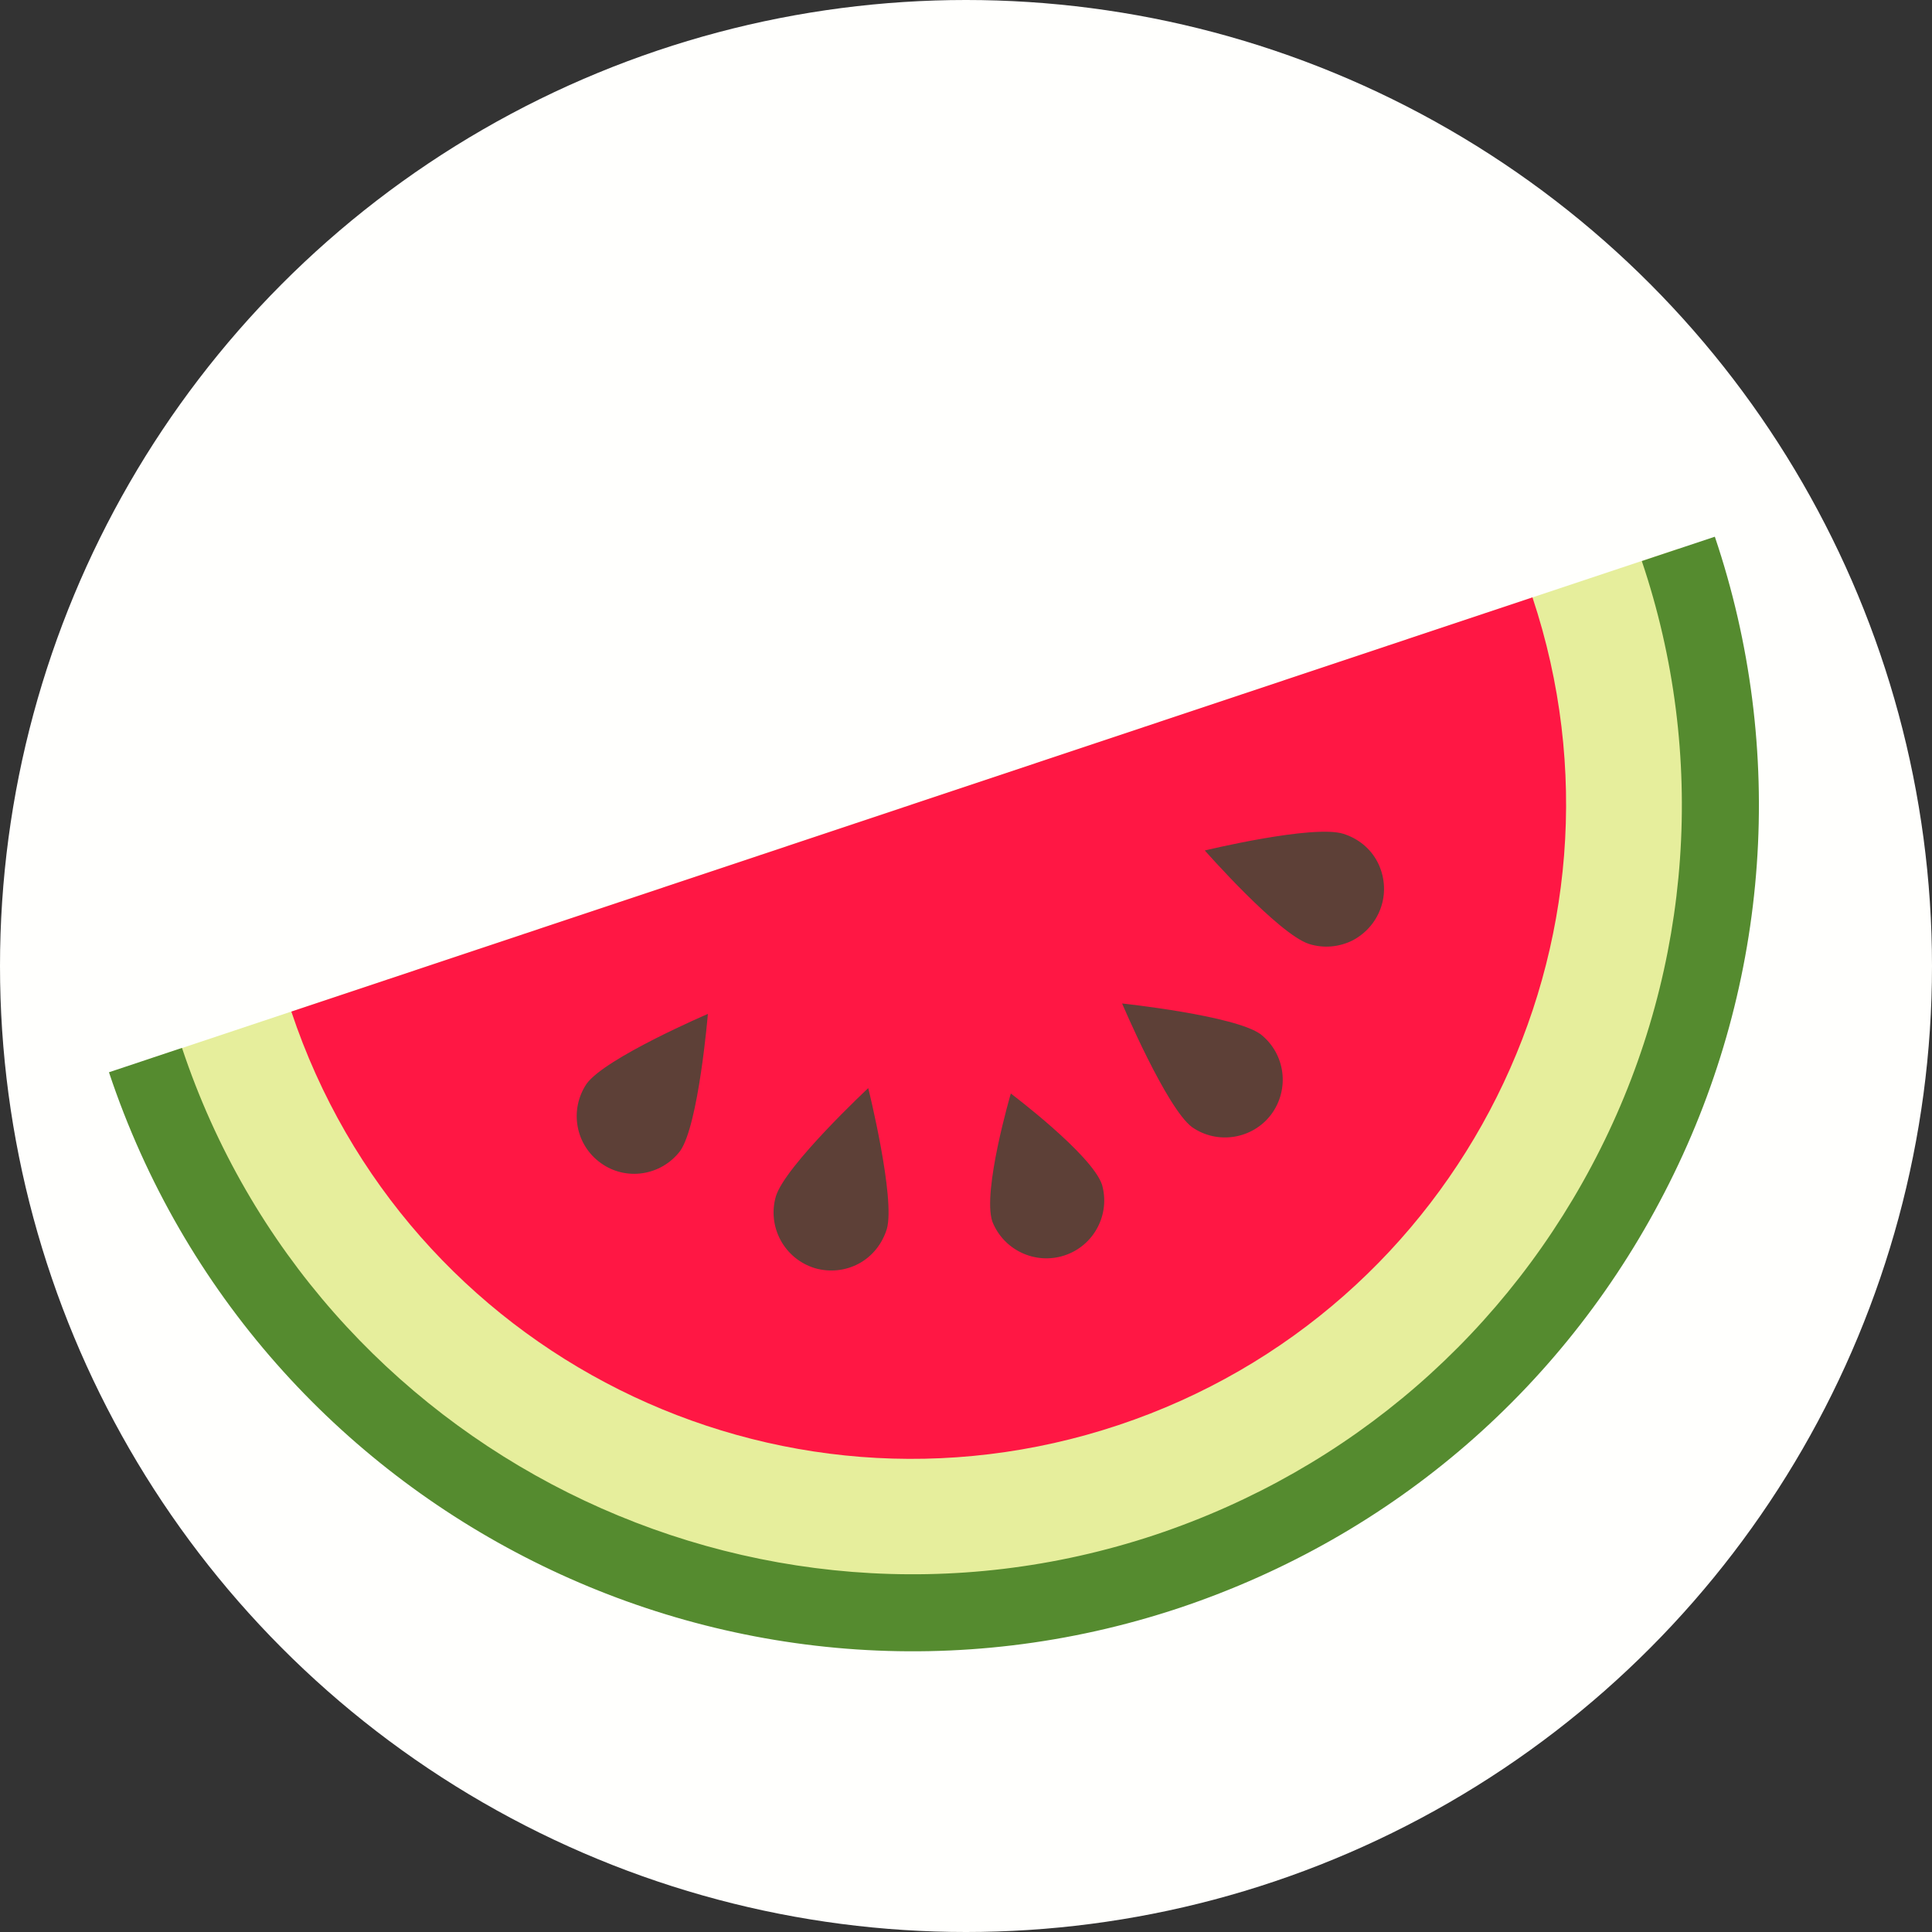 <?xml version="1.0" encoding="UTF-8" standalone="no"?>
<!-- Created with Inkscape (http://www.inkscape.org/) -->

<svg
   width="5mm"
   height="5mm"
   viewBox="0 0 5 5"
   version="1.1"
   id="svg2910"
   sodipodi:docname="Watermelon.svg"
   inkscape:version="1.2.2 (732a01da63, 2022-12-09)"
   xml:space="preserve"
   xmlns:inkscape="http://www.inkscape.org/namespaces/inkscape"
   xmlns:sodipodi="http://sodipodi.sourceforge.net/DTD/sodipodi-0.dtd"
   xmlns="http://www.w3.org/2000/svg"
   xmlns:svg="http://www.w3.org/2000/svg"><rect x="0" y="0" width="5" height="5" fill="#333333" stroke="none"/><sodipodi:namedview
     id="namedview2912"
     pagecolor="#505050"
     bordercolor="#eeeeee"
     borderopacity="1"
     inkscape:showpageshadow="0"
     inkscape:pageopacity="0"
     inkscape:pagecheckerboard="0"
     inkscape:deskcolor="#505050"
     inkscape:document-units="mm"
     showgrid="false"
     inkscape:zoom="22.627417"
     inkscape:cx="11.159029"
     inkscape:cy="12.219689"
     inkscape:window-width="1440"
     inkscape:window-height="890"
     inkscape:window-x="214"
     inkscape:window-y="1073"
     inkscape:window-maximized="1"
     inkscape:current-layer="g2828" /><defs
     id="defs2907"><rect
       x="69.5"
       y="53.5"
       width="65.25"
       height="39.25"
       id="rect3810" /><rect
       x="69.5"
       y="53.5"
       width="86"
       height="16.125"
       id="rect3810-3" /><rect
       x="69.5"
       y="53.5"
       width="74.442"
       height="23.87"
       id="rect3911" /><rect
       x="69.5"
       y="53.5"
       width="74.442"
       height="23.87"
       id="rect3911-9" /></defs><g
     inkscape:groupmode="layer"
     inkscape:label="Icon"
     style="display:inline"
     id="g2828"><g
       id="g7433"
       style="display:inline"
       inkscape:label="Watermelon"
       mgrep-icon="command"><circle
         style="display:inline;fill:#fffffd;fill-opacity:1;stroke:none;stroke-opacity:1"
         id="circle2826"
         cx="2.5"
         cy="2.5"
         r="2.5"
         inkscape:label="Command"
         mgrep-icon="centroid" /><path
         d="M 0.376 2.744 C 0.741 3.839 1.926 4.431 3.021 4.066 C 4.117 3.7 4.709 2.516 4.344 1.42 L 4.344 1.42 Z"
         fill="#e6ee9c"
         id="path7415" /><path
         d="M 2.895 3.688 C 3.782 3.392 4.261 2.433 3.966 1.546 L 0.754 2.618 C 1.05 3.505 2.008 3.984 2.895 3.688 Z"
         fill="#ff1744"
         id="path7417" /><path
         d="M 2.852 3.066 C 2.874 3.143 2.831 3.224 2.755 3.249 C 2.679 3.274 2.597 3.235 2.568 3.161 C 2.542 3.082 2.616 2.83 2.616 2.83 C 2.616 2.83 2.826 2.988 2.852 3.066 Z M 3.263 2.677 C 3.327 2.728 3.338 2.819 3.29 2.884 C 3.242 2.948 3.151 2.963 3.085 2.917 C 3.019 2.868 2.904 2.597 2.904 2.597 C 2.904 2.597 3.197 2.628 3.263 2.677 Z M 3.477 2.158 C 3.515 2.17 3.547 2.196 3.565 2.231 C 3.583 2.266 3.587 2.307 3.575 2.345 C 3.563 2.383 3.537 2.414 3.502 2.433 C 3.467 2.451 3.426 2.455 3.388 2.443 C 3.309 2.418 3.118 2.201 3.118 2.201 C 3.118 2.201 3.399 2.133 3.477 2.158 Z M 2.008 3.096 C 1.985 3.175 2.03 3.258 2.109 3.282 C 2.147 3.293 2.188 3.289 2.223 3.27 C 2.258 3.251 2.283 3.219 2.295 3.181 C 2.318 3.102 2.247 2.816 2.247 2.816 C 2.247 2.816 2.032 3.017 2.008 3.096 Z M 1.518 2.805 C 1.473 2.872 1.489 2.963 1.555 3.01 C 1.62 3.057 1.711 3.043 1.76 2.979 C 1.808 2.912 1.832 2.624 1.832 2.624 C 1.832 2.624 1.566 2.738 1.518 2.805 Z"
         fill="#5d4037"
         id="path7419" /><path
         d="M 1.381 4.041 C 0.879 3.79 0.473 3.348 0.282 2.775 L 0.471 2.712 C 0.818 3.754 1.948 4.319 2.99 3.972 C 3.495 3.803 3.904 3.448 4.142 2.973 C 4.379 2.5 4.418 1.953 4.249 1.452 L 4.438 1.389 C 4.624 1.94 4.581 2.542 4.32 3.062 C 4.058 3.585 3.608 3.975 3.053 4.161 C 2.48 4.352 1.882 4.292 1.381 4.041 Z"
         fill="#558b2f"
         id="path7421" /></g></g></svg>
